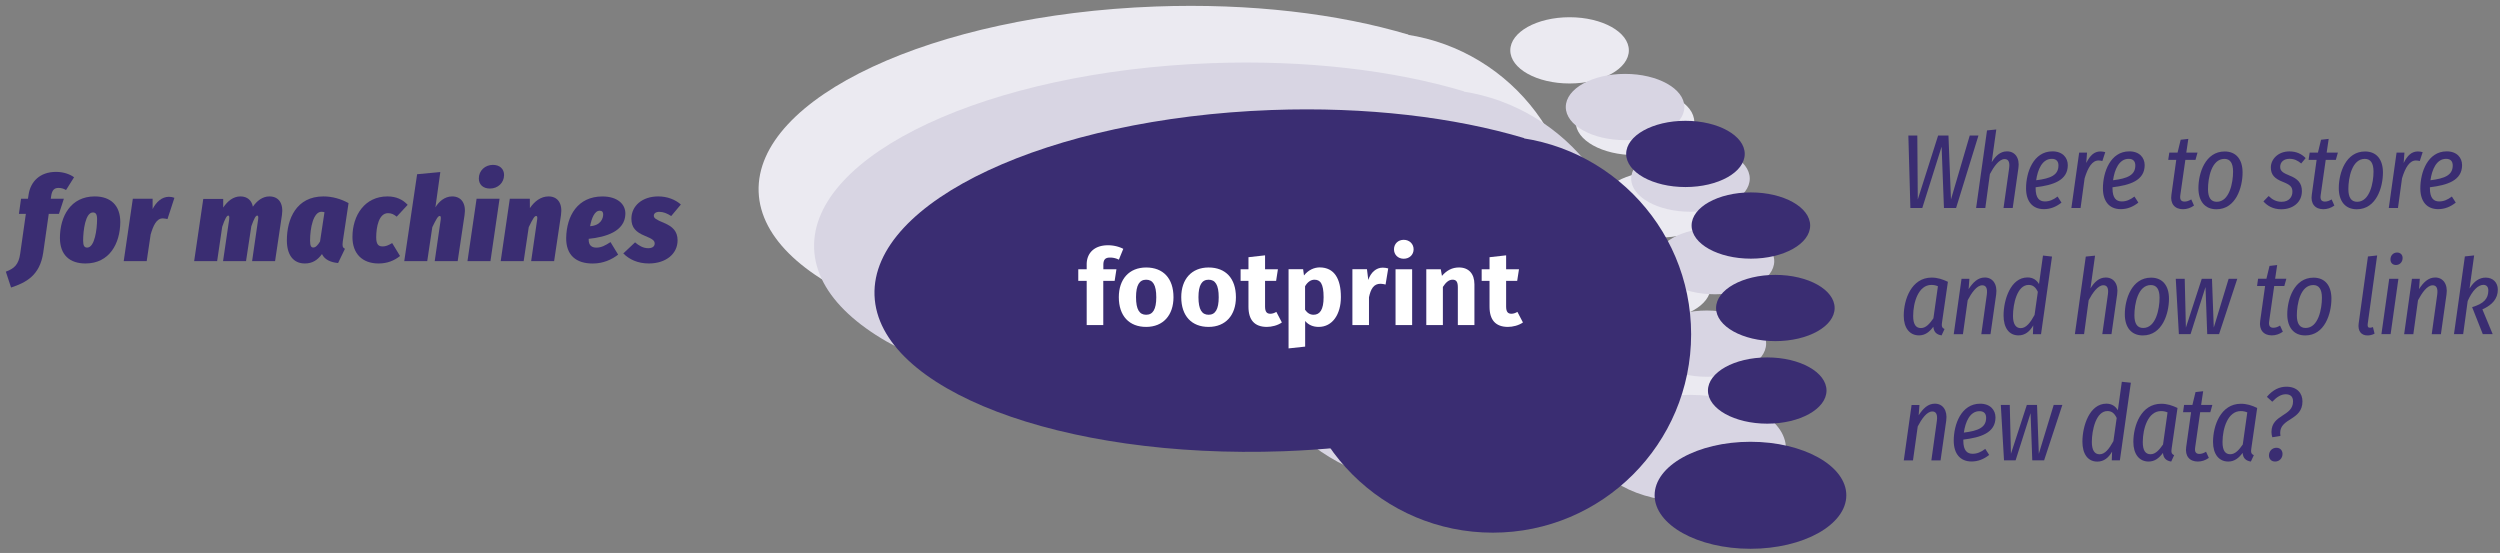 <svg xmlns="http://www.w3.org/2000/svg" viewBox="0 0 321 71" color-interpolation-filters="sRGB" fill="none" fill-rule="evenodd" font-size="12" overflow="visible" stroke-linecap="square" stroke-miterlimit="3"><rect x="0" y="0" width="321" height="71" fill="#808080" stroke="none"/><style>.st1{fill:#3a2d72}.st1,.st3,.st4,.st6,.st8{stroke:none;stroke-linecap:butt;stroke-width:.75}.st4,.st6,.st8{fill:#ebeaf1}.st6,.st8{fill:#d8d5e3}.st8{fill:#fff}</style><g id="group143-1" transform="translate(.75 -.75)"><g id="group66-2" transform="translate(243.69 -11.19)"><g id="shape67-3" transform="translate(.593 -32.565)"><path d="M6.13 71.21H4.57l-.3-7.87-2.48 7.87H.26L0 61.91h1.15l.06 8.21 2.61-8.21h1.33l.32 8.21 2.41-8.21H9l-2.87 9.3z" class="st1"/></g><g id="shape68-5" transform="translate(9.293 -32.565)"><path d="M5.43 66.09l-.73 5.12H3.52l.72-5.1c.12-.87-.14-1.18-.58-1.18-.71 0-1.39.98-1.89 1.92l-.59 4.36H0l1.4-9.96 1.19-.12L2 65.34c.48-.79 1.09-1.4 1.95-1.4 1.05-.01 1.67.85 1.48 2.15z" class="st1"/></g><g id="shape69-7" transform="translate(15.705 -32.415)"><path d="M1.23 68.4v.14c0 1.26.49 1.68 1.19 1.68.57 0 1.08-.21 1.63-.63l.5.78c-.69.54-1.42.84-2.26.84C.82 71.21 0 70.2 0 68.54c0-2.09.96-4.75 3.39-4.75 1.31 0 1.97.82 1.97 1.77 0 1.99-1.93 2.57-4.13 2.84zm.07-.9c1.86-.23 2.86-.66 2.86-1.9 0-.49-.24-.85-.84-.85-1.25-.01-1.83 1.39-2.02 2.75z" class="st1"/></g><g id="shape70-9" transform="translate(21.525 -32.565)"><path d="M4.35 64.04l-.37 1.14c-.17-.04-.3-.07-.49-.07-.8 0-1.35.85-1.79 2.29l-.52 3.81H0l1-7.11h1.01l-.1 1.33c.48-.96 1.02-1.48 1.83-1.48.22 0 .42.04.61.09z" class="st1"/></g><g id="shape71-11" transform="translate(25.575 -32.415)"><path d="M1.23 68.4v.14c0 1.26.49 1.68 1.19 1.68.57 0 1.08-.21 1.63-.63l.5.78c-.69.54-1.42.84-2.26.84C.82 71.21 0 70.2 0 68.54c0-2.09.96-4.75 3.39-4.75 1.31 0 1.97.82 1.97 1.77 0 1.99-1.92 2.57-4.13 2.84zm.07-.9c1.86-.23 2.86-.66 2.86-1.9 0-.49-.24-.85-.84-.85-1.25-.01-1.83 1.39-2.02 2.75z" class="st1"/></g><g id="shape72-13" transform="translate(33.96 -32.407)"><path d="M1.55 69.42c-.08.54.1.81.54.81.3 0 .56-.1.87-.28l.35.79c-.45.32-.93.47-1.42.47-1.05 0-1.66-.71-1.48-1.86l.62-4.48H0l.14-.93H1.2l.4-1.65.98-.11-.26 1.76h1.44l-.26.93H2.2l-.65 4.55z" class="st1"/></g><g id="shape73-15" transform="translate(37.837 -32.4)"><path d="M0 68.5c0-1.94.89-4.71 3.37-4.71 1.49 0 2.3 1.04 2.3 2.7 0 1.9-.85 4.72-3.36 4.72C.82 71.21 0 70.16 0 68.5zm4.45-2.12c0-1.12-.39-1.64-1.11-1.64-1.66 0-2.11 2.45-2.11 3.88 0 1.11.39 1.63 1.13 1.63 1.63 0 2.09-2.46 2.09-3.87z" class="st1"/></g><g id="shape74-17" transform="translate(46.185 -32.4)"><path d="M5.42 64.64l-.57.69c-.46-.39-.91-.6-1.5-.6-.71 0-1.2.39-1.2 1.04 0 .54.38.78 1.2 1.11 1.04.4 1.59.96 1.59 2 0 1.46-1.18 2.33-2.65 2.33-1.09 0-1.83-.48-2.29-1.01l.67-.69c.45.44.96.74 1.66.74 1.03 0 1.39-.71 1.39-1.28 0-.66-.3-.91-1.23-1.28-1.06-.41-1.54-.92-1.54-1.85 0-1.05.93-2.06 2.38-2.06.9 0 1.57.32 2.09.86z" class="st1"/></g><g id="shape75-19" transform="translate(51.983 -32.407)"><path d="M1.55 69.42c-.08.54.1.81.54.81.3 0 .56-.1.87-.28l.35.79c-.45.32-.93.47-1.42.47-1.05 0-1.66-.71-1.48-1.86l.62-4.48H0l.14-.93H1.2l.4-1.65.98-.11-.26 1.76h1.44l-.26.93H2.2l-.65 4.55z" class="st1"/></g><g id="shape76-21" transform="translate(55.86 -32.4)"><path d="M0 68.5c0-1.94.89-4.71 3.37-4.71 1.49 0 2.3 1.04 2.3 2.7 0 1.9-.85 4.72-3.36 4.72C.82 71.21 0 70.16 0 68.5zm4.46-2.12c0-1.12-.39-1.64-1.12-1.64-1.66 0-2.11 2.45-2.11 3.88 0 1.11.39 1.63 1.13 1.63 1.63 0 2.1-2.46 2.1-3.87z" class="st1"/></g><g id="shape77-23" transform="translate(62.28 -32.565)"><path d="M4.35 64.04l-.37 1.14c-.17-.04-.3-.07-.49-.07-.8 0-1.35.85-1.79 2.29l-.52 3.81H0l1-7.11h1.01l-.1 1.33c.48-.96 1.02-1.48 1.83-1.48.22 0 .42.04.61.09z" class="st1"/></g><g id="shape78-25" transform="translate(66.33 -32.415)"><path d="M1.23 68.4v.14c0 1.26.49 1.68 1.19 1.68.57 0 1.08-.21 1.63-.63l.5.78c-.69.54-1.42.84-2.26.84C.82 71.21 0 70.2 0 68.54c0-2.09.96-4.75 3.39-4.75 1.31 0 1.97.82 1.97 1.77 0 1.99-1.93 2.57-4.13 2.84zm.07-.9c1.86-.23 2.86-.66 2.86-1.9 0-.49-.24-.85-.84-.85-1.25-.01-1.83 1.39-2.02 2.75z" class="st1"/></g><g id="shape79-27" transform="translate(0 -16.207)"><path d="M5.67 64.33l-.74 5.11c-.07.48-.1.78.31.95l-.38.82c-.61-.09-1-.4-1.06-1.11-.49.66-1.05 1.11-1.84 1.11C.74 71.21 0 70.23 0 68.7c0-2.12 1-4.91 3.58-4.91.76 0 1.42.22 2.09.54zm-4.46 4.39c0 1.08.35 1.55 1 1.55.64 0 1.13-.57 1.6-1.25l.58-4.12c-.26-.11-.5-.17-.84-.17-1.65 0-2.34 2.21-2.34 3.99z" class="st1"/></g><g id="shape80-29" transform="translate(6.42 -16.358)"><path d="M5.45 66.1l-.73 5.11H3.54l.71-5.1c.11-.87-.15-1.18-.59-1.18-.71 0-1.38.98-1.87 1.92l-.61 4.36H0l1-7.11h1.01l-.1 1.32c.57-.88 1.2-1.49 2.07-1.49 1.01-.01 1.65.85 1.47 2.17z" class="st1"/></g><g id="shape81-31" transform="translate(12.818 -16.207)"><path d="M6.22 61.09l-1.41 9.97H3.77l.04-1.13c-.46.8-1.07 1.28-1.89 1.28C.67 71.21 0 70.2 0 68.65c0-2.01.91-4.88 3.08-4.88.73 0 1.19.37 1.47.85l.51-3.66 1.16.13zm-5.01 7.62c0 1.06.37 1.57.99 1.57.7 0 1.23-.69 1.78-1.69l.42-2.97c-.27-.57-.61-.89-1.18-.89-1.47-.01-2.01 2.43-2.01 3.98z" class="st1"/></g><g id="shape82-33" transform="translate(21.975 -16.365)"><path d="M5.43 66.09l-.73 5.12H3.52l.72-5.1c.12-.87-.14-1.18-.58-1.18-.71 0-1.39.98-1.89 1.92l-.59 4.36H0l1.4-9.96 1.19-.12L2 65.34c.48-.79 1.09-1.4 1.95-1.4 1.04-.01 1.67.85 1.48 2.15z" class="st1"/></g><g id="shape83-35" transform="translate(28.387 -16.2)"><path d="M0 68.5c0-1.94.89-4.71 3.37-4.71 1.49 0 2.3 1.04 2.3 2.7 0 1.9-.85 4.72-3.36 4.72C.83 71.21 0 70.16 0 68.5zm4.46-2.12c0-1.12-.39-1.64-1.12-1.64-1.66 0-2.11 2.45-2.11 3.88 0 1.11.39 1.63 1.13 1.63 1.64 0 2.1-2.46 2.1-3.87z" class="st1"/></g><g id="shape84-37" transform="translate(34.928 -16.365)"><path d="M5.56 71.21H4.04l-.22-6.05-1.92 6.05H.4L0 64.1h1.15l.15 6.27 2.04-6.27h1.31l.23 6.27 1.91-6.27H7.9l-2.34 7.11z" class="st1"/></g><g id="shape85-39" transform="translate(45.367 -16.207)"><path d="M1.55 69.42c-.08.54.1.81.54.81.3 0 .56-.1.86-.28l.36.79c-.45.32-.93.47-1.42.47-1.05 0-1.66-.71-1.49-1.86l.63-4.48H0l.13-.93H1.2l.4-1.65.98-.11-.26 1.76h1.44l-.26.93H2.2l-.65 4.55z" class="st1"/></g><g id="shape86-41" transform="translate(49.245 -16.2)"><path d="M0 68.5c0-1.94.89-4.71 3.37-4.71 1.49 0 2.3 1.04 2.3 2.7 0 1.9-.85 4.72-3.36 4.72C.82 71.21 0 70.16 0 68.5zm4.45-2.12c0-1.12-.39-1.64-1.11-1.64-1.66 0-2.11 2.45-2.11 3.88 0 1.11.39 1.63 1.13 1.63 1.64 0 2.09-2.46 2.09-3.87z" class="st1"/></g><g id="shape87-43" transform="translate(58.275 -16.2)"><path d="M1.3 69.72c-.04.35.03.5.28.5.12 0 .24-.03.39-.08l.21.84c-.31.17-.63.23-.91.23-.81 0-1.27-.57-1.13-1.56l1.19-8.58 1.18-.13-1.21 8.78z" class="st1"/></g><g id="shape88-45" transform="translate(61.335 -16.365)"><path d="M1.18 71.21H0l1-7.11h1.18l-1 7.11zm-.02-9.59c0-.54.39-.89.85-.89.44 0 .71.3.71.7 0 .54-.39.9-.85.9-.44 0-.71-.29-.71-.71z" class="st1"/></g><g id="shape89-47" transform="translate(64.252 -16.358)"><path d="M5.44 66.1l-.72 5.11H3.54l.71-5.1c.11-.87-.15-1.18-.59-1.18-.71 0-1.38.98-1.88 1.92l-.6 4.36H0l1-7.11h1.01l-.1 1.32c.57-.88 1.2-1.49 2.07-1.49 1.01-.01 1.65.85 1.46 2.17z" class="st1"/></g><g id="shape90-49" transform="translate(70.65 -16.365)"><path d="M2 65.35c.58-.95 1.27-1.4 2.07-1.4.93 0 1.56.62 1.56 1.55 0 1.11-.66 1.94-1.98 2.53l1.32 3.18H3.7l-1.37-3.47c1.5-.44 2.08-1.09 2.08-2.13 0-.49-.24-.73-.64-.73-.64 0-1.4.68-2.01 2.08l-.58 4.25H0l1.4-9.98 1.19-.13L2 65.35z" class="st1"/></g><g id="shape91-51" transform="translate(.007 -.158)"><path d="M5.45 66.1l-.73 5.11H3.54l.71-5.1c.11-.87-.15-1.18-.59-1.18-.71 0-1.38.98-1.87 1.92l-.61 4.36H0l1-7.11h1.01l-.1 1.32c.57-.88 1.2-1.49 2.07-1.49 1.02-.01 1.65.85 1.47 2.17z" class="st1"/></g><g id="shape92-53" transform="translate(6.42 -.015)"><path d="M1.23 68.4v.14c0 1.26.49 1.68 1.19 1.68.57 0 1.08-.21 1.63-.63l.5.78c-.69.54-1.42.84-2.26.84C.82 71.21 0 70.2 0 68.54c0-2.09.96-4.75 3.39-4.75 1.31 0 1.97.82 1.97 1.77 0 1.99-1.93 2.57-4.13 2.84zm.07-.9c1.86-.23 2.86-.66 2.86-1.9 0-.49-.24-.85-.84-.85-1.25-.01-1.83 1.39-2.02 2.75z" class="st1"/></g><g id="shape93-55" transform="translate(12.465 -.165)"><path d="M5.56 71.21H4.04l-.22-6.05-1.92 6.05H.41L0 64.1h1.15l.15 6.27 2.04-6.27h1.31l.23 6.27 1.91-6.27H7.9l-2.34 7.11z" class="st1"/></g><g id="shape94-57" transform="translate(22.942)"><path d="M6.22 61.08l-1.41 9.97H3.77l.04-1.12c-.46.8-1.07 1.28-1.89 1.28C.67 71.21 0 70.2 0 68.65c0-2.01.91-4.88 3.08-4.88.73 0 1.19.37 1.47.85l.51-3.66 1.16.12zM1.21 68.7c0 1.07.37 1.57.99 1.57.7 0 1.23-.69 1.78-1.69l.42-2.97c-.27-.57-.61-.89-1.18-.89-1.47-.01-2.01 2.44-2.01 3.98z" class="st1"/></g><g id="shape95-59" transform="translate(29.483 -.007)"><path d="M5.67 64.33l-.74 5.11c-.07.48-.1.78.31.95l-.38.82c-.61-.09-1-.4-1.06-1.11-.49.66-1.05 1.11-1.84 1.11C.74 71.21 0 70.23 0 68.7c0-2.12 1-4.91 3.58-4.91.76 0 1.42.22 2.09.54zm-4.46 4.39c0 1.08.35 1.55 1 1.55.64 0 1.13-.57 1.6-1.25l.58-4.12c-.26-.11-.5-.17-.84-.17-1.65 0-2.34 2.21-2.34 3.99z" class="st1"/></g><g id="shape96-61" transform="translate(35.865 -.007)"><path d="M1.55 69.42c-.08.54.1.81.54.81.3 0 .56-.1.86-.28l.36.79c-.45.32-.93.47-1.42.47-1.05 0-1.66-.71-1.49-1.86l.63-4.48H0l.13-.93H1.2l.4-1.65.98-.11-.26 1.76h1.44l-.26.93H2.2l-.65 4.55z" class="st1"/></g><g id="shape97-63" transform="translate(39.712 -.007)"><path d="M5.67 64.33l-.74 5.11c-.07.48-.1.78.31.95l-.38.82c-.61-.09-1-.4-1.06-1.11-.49.66-1.05 1.11-1.84 1.11C.74 71.21 0 70.23 0 68.7c0-2.12 1-4.91 3.58-4.91.77 0 1.43.22 2.09.54zm-4.45 4.39c0 1.08.35 1.55.99 1.55.65 0 1.14-.57 1.61-1.25l.58-4.12c-.26-.11-.51-.17-.84-.17-1.65 0-2.34 2.21-2.34 3.99z" class="st1"/></g><g id="shape98-65" transform="translate(46.627 -.007)"><path d="M4.57 63.48c0 2.47-2.86 2.12-2.86 4.05 0 .1.01.24.03.39l-1.04.17c-.07-.18-.11-.44-.11-.67 0-2.3 2.77-1.97 2.77-3.93 0-.65-.37-.92-.95-.92-.57 0-1.13.34-1.72.96L0 62.9c.77-.91 1.61-1.3 2.51-1.3 1.4 0 2.06.87 2.06 1.88zm-4.3 6.94c0-.53.39-.98.95-.98.5 0 .79.35.79.79 0 .53-.39.98-.95.98-.5 0-.79-.34-.79-.79z" class="st1"/></g></g><g id="group99-67" transform="translate(96.218)"><g id="shape100-68" transform="translate(0 -24.773)"><path d="M83.87 29.97c-8.96-2.68-20.26-4.06-32.48-3.61C22.81 27.41 0 38.06.44 50.16c.44 12.1 23.97 21.05 52.55 20.01 4.95-.18 9.72-.66 14.22-1.37l16.66-38.83z" fill="#ebeaf1"/><path d="M83.87 29.97c-8.96-2.68-20.26-4.06-32.48-3.61C22.81 27.41 0 38.06.44 50.16c.44 12.1 23.97 21.05 52.55 20.01 4.95-.18 9.72-.66 14.22-1.37" class="st3"/></g><g id="shape101-71" transform="translate(54.352 -15.367)"><circle cx="25.47" cy="45.744" class="st4" r="25.47"/></g><g id="shape102-73" transform="translate(100.605 -13.297)"><ellipse cx="12.307" cy="64.344" rx="12.307" ry="6.87" class="st4"/></g><g id="shape103-75" transform="translate(96.953 -59.745)"><ellipse cx="7.612" cy="66.961" rx="7.612" ry="4.253" class="st4"/></g><g id="shape104-77" transform="translate(105.352 -50.55)"><ellipse cx="7.612" cy="66.961" rx="7.612" ry="4.253" class="st4"/></g><g id="shape105-79" transform="translate(108.495 -39.96)"><ellipse cx="7.612" cy="66.961" rx="7.612" ry="4.253" class="st4"/></g><g id="shape106-81" transform="translate(107.453 -29.363)"><ellipse cx="7.612" cy="66.961" rx="7.612" ry="4.253" class="st4"/></g><g id="shape107-83" transform="translate(7.125 -17.497)"><path d="M83.87 29.97c-8.96-2.68-20.25-4.06-32.48-3.61C22.81 27.41 0 38.06.44 50.16c.44 12.1 23.97 21.05 52.55 20.01 4.95-.18 9.72-.66 14.22-1.37l16.66-38.83z" fill="#d8d5e3"/><path d="M83.87 29.97c-8.96-2.68-20.25-4.06-32.48-3.61C22.81 27.41 0 38.06.44 50.16c.44 12.1 23.97 21.05 52.55 20.01 4.95-.18 9.72-.66 14.22-1.37" class="st3"/></g><g id="shape108-86" transform="translate(61.477 -8.085)"><circle cx="25.47" cy="45.744" class="st6" r="25.47"/></g><g id="shape109-88" transform="translate(107.73 -6.022)"><ellipse cx="12.307" cy="64.344" rx="12.307" ry="6.87" class="st6"/></g><g id="shape110-90" transform="translate(104.078 -52.47)"><ellipse cx="7.612" cy="66.961" rx="7.612" ry="4.253" class="st6"/></g><g id="shape111-92" transform="translate(112.477 -43.275)"><ellipse cx="7.612" cy="66.961" rx="7.612" ry="4.253" class="st6"/></g><g id="shape112-94" transform="translate(115.62 -32.678)"><ellipse cx="7.612" cy="66.961" rx="7.612" ry="4.253" class="st6"/></g><g id="shape113-96" transform="translate(114.578 -22.087)"><ellipse cx="7.612" cy="66.961" rx="7.612" ry="4.253" class="st6"/></g><g id="shape114-98" transform="translate(14.88 -11.482)"><path d="M83.87 29.97c-8.96-2.68-20.25-4.06-32.48-3.61C22.81 27.41 0 38.06.44 50.16c.44 12.1 23.97 21.05 52.55 20.01 4.95-.18 9.72-.66 14.22-1.37l16.66-38.83z" fill="#3a2d72"/><path d="M83.87 29.97c-8.96-2.68-20.25-4.06-32.48-3.61C22.81 27.41 0 38.06.44 50.16c.44 12.1 23.97 21.05 52.55 20.01 4.95-.18 9.72-.66 14.22-1.37" class="st3"/></g><g id="shape115-101" transform="translate(69.233 -2.07)"><circle cx="25.47" cy="45.744" class="st1" r="25.47"/></g><g id="shape116-103" transform="translate(115.485)"><ellipse cx="12.307" cy="64.344" rx="12.307" ry="6.87" class="st1"/></g><g id="shape117-105" transform="translate(111.832 -46.447)"><ellipse cx="7.612" cy="66.961" rx="7.612" ry="4.253" class="st1"/></g><g id="shape118-107" transform="translate(120.233 -37.252)"><ellipse cx="7.612" cy="66.961" rx="7.612" ry="4.253" class="st1"/></g><g id="shape119-109" transform="translate(123.375 -26.663)"><ellipse cx="7.612" cy="66.961" rx="7.612" ry="4.253" class="st1"/></g><g id="shape120-111" transform="translate(122.332 -16.065)"><ellipse cx="7.612" cy="66.961" rx="7.612" ry="4.253" class="st1"/></g><g id="shape121-113" transform="translate(41.483 -28.718)"><path d="M3.22 63.49v.55H4.9l-.23 1.49H3.21v5.68H1.08v-5.68H0v-1.49h1.08v-.63c0-1.38.91-2.45 2.74-2.45.75 0 1.44.19 1.96.46l-.57 1.39a2.47 2.47 0 00-1.13-.27c-.62 0-.86.27-.86.95z" class="st8"/></g><g id="shape122-115" transform="translate(46.688 -28.485)"><path d="M7.02 67.4c0 2.3-1.32 3.81-3.51 3.81-2.17 0-3.51-1.4-3.51-3.82 0-2.3 1.32-3.81 3.51-3.81 2.19 0 3.51 1.4 3.51 3.82zm-4.81-.01c0 1.59.44 2.26 1.3 2.26.86 0 1.3-.69 1.3-2.25 0-1.59-.44-2.25-1.3-2.25-.86 0-1.3.69-1.3 2.24z" class="st8"/></g><g id="shape123-117" transform="translate(54.705 -28.485)"><path d="M7.02 67.4c0 2.3-1.32 3.81-3.51 3.81-2.17 0-3.51-1.4-3.51-3.82 0-2.3 1.32-3.81 3.51-3.81 2.19 0 3.51 1.4 3.51 3.82zm-4.81-.01c0 1.59.44 2.26 1.3 2.26.86 0 1.3-.69 1.3-2.25 0-1.59-.44-2.25-1.3-2.25-.86 0-1.3.69-1.3 2.24z" class="st8"/></g><g id="shape124-119" transform="translate(62.325 -28.485)"><path d="M5.3 70.64c-.54.38-1.3.57-1.94.57-1.58-.01-2.35-.9-2.35-2.59V65.3H0v-1.49h1.01v-1.55l2.13-.24v1.79h1.65l-.23 1.49H3.14v3.29c0 .69.23.93.68.93.24 0 .48-.07.77-.24l.71 1.36z" class="st8"/></g><g id="shape125-121" transform="translate(68.483 -25.725)"><path d="M6.72 64.61c0 2.22-1.08 3.84-2.85 3.84-.71 0-1.3-.24-1.74-.76v3.29L0 71.21V61.04h1.87l.11.8c.59-.74 1.36-1.03 2.02-1.03 1.89.01 2.72 1.48 2.72 3.8zm-2.22.03c0-1.78-.44-2.25-1.18-2.25-.46 0-.89.3-1.2.84v3.02c.3.43.65.64 1.1.64.8-.01 1.28-.64 1.28-2.25z" class="st8"/></g><g id="shape126-123" transform="translate(76.68 -28.725)"><path d="M4.6 63.94l-.34 2.07c-.23-.05-.41-.1-.65-.1-.87 0-1.25.65-1.48 1.73v3.57H0v-7.17h1.87l.17 1.38c.32-.98 1.03-1.58 1.85-1.58.26.01.47.03.71.1z" class="st8"/></g><g id="shape127-125" transform="translate(82.02 -28.718)"><path d="M2.52 61.48c0 .69-.53 1.21-1.27 1.21S0 62.17 0 61.48s.51-1.22 1.25-1.22 1.27.53 1.27 1.22zm-.19 9.73H.2v-7.17h2.13v7.17z" class="st8"/></g><g id="shape128-127" transform="translate(86.168 -28.718)"><path d="M6.18 65.97v5.24H4.05v-4.87c0-.76-.26-.96-.68-.96-.47 0-.86.34-1.24.93v4.9H0v-7.17h1.86l.15.85c.61-.7 1.3-1.08 2.19-1.08 1.24 0 1.98.8 1.98 2.16z" class="st8"/></g><g id="shape129-129" transform="translate(93.278 -28.485)"><path d="M5.3 70.64c-.54.38-1.3.57-1.94.57-1.58-.01-2.35-.9-2.35-2.59V65.3H0v-1.49h1.01v-1.55l2.13-.24v1.79h1.65l-.23 1.49H3.14v3.29c0 .69.23.93.68.93.24 0 .48-.07.77-.24l.71 1.36z" class="st8"/></g></g><g id="group131-132" transform="translate(0 -33.54)"><g id="shape132-133"><path d="M5.82 59.45l-.05.36h1.68l-.63 1.94H5.51l-.71 4.98c-.43 2.95-2.23 3.85-4.13 4.48L0 69.17c1.09-.4 1.64-.91 1.84-2.29l.73-5.13h-.89l.27-1.94h.89l.08-.52c.24-1.65 1.42-2.93 3.53-2.93 1.01 0 1.82.33 2.31.69l-1.03 1.64c-.33-.2-.65-.27-.96-.27-.54-.01-.84.28-.95 1.03z" class="st1"/></g><g id="shape133-135" transform="translate(6.945 -3.09)"><path d="M0 67.93c0-2.76 1.38-5.33 4.47-5.33 2 0 3.28 1.11 3.28 3.3-.02 2.76-1.4 5.31-4.47 5.31-2.01 0-3.28-1.08-3.28-3.28zm4.77-2.4c0-.65-.17-.87-.54-.87-.97 0-1.25 2.35-1.25 3.63 0 .66.17.88.52.88.97 0 1.27-2.37 1.27-3.64z" class="st1"/></g><g id="shape134-137" transform="translate(15.135 -3.39)"><path d="M6.51 63.08l-.89 2.73c-.18-.04-.39-.09-.61-.09-.81 0-1.22.95-1.55 2.06l-.51 3.43H0l1.17-8.01h2.54v1.32c.47-.91 1.18-1.57 2.09-1.57.3 0 .47.04.71.13z" class="st1"/></g><g id="shape135-139" transform="translate(24.18 -3.39)"><path d="M11.27 65.3l-.88 5.91H7.44l.77-5.32c.06-.42 0-.53-.11-.53-.19 0-.4.36-.76 1.37l-.68 4.48H3.71l.78-5.32c.06-.42 0-.53-.12-.53-.17 0-.41.38-.77 1.44l-.65 4.41H0l1.17-7.99h2.56v1.11c.56-.83 1.29-1.43 2.21-1.43.88 0 1.44.5 1.6 1.32.52-.76 1.25-1.32 2.12-1.32 1.22 0 1.83.92 1.61 2.4z" class="st1"/></g><g id="shape136-141" transform="translate(36.083 -3.09)"><path d="M7.92 63.46l-.74 4.93c-.06.53-.06.78.28.93l-.88 1.83c-.9-.07-1.74-.42-2.07-1.15-.55.75-1.2 1.21-2.2 1.21C.79 71.21 0 70.06 0 68.24c0-2.76 1.22-5.64 4.7-5.64 1.13 0 2.25.32 3.22.86zM2.98 68.3c0 .71.17.86.42.86.3 0 .59-.32.86-.77l.57-3.76c-.13-.03-.26-.06-.38-.06-1.03 0-1.47 2.01-1.47 3.73z" class="st1"/></g><g id="shape137-143" transform="translate(44.505 -3.09)"><path d="M7.09 63.68L5.68 65.2c-.38-.32-.72-.45-1.11-.45-1.17 0-1.52 1.74-1.52 3.12 0 .97.35 1.15.84 1.15.37 0 .71-.13 1.21-.43l1.01 1.66c-.74.59-1.63.96-2.75.96-2.11 0-3.36-1.27-3.36-3.39C0 65 1.6 62.6 4.49 62.6c1.15 0 1.97.41 2.6 1.08z" class="st1"/></g><g id="shape138-145" transform="translate(51.157 -3.39)"><path d="M7.74 65.3l-.88 5.91H3.91l.77-5.32c.04-.36 0-.48-.13-.48-.22 0-.46.43-.95 1.44l-.65 4.36H0l1.65-11.16 2.98-.28L4 64.3c.41-.68 1.15-1.4 2.15-1.4 1.19 0 1.82.92 1.59 2.4z" class="st1"/></g><g id="shape139-147" transform="translate(59.273 -3.39)"><path d="M2.95 71.21H0l1.17-8.01h2.95l-1.17 8.01zM1.46 60.59c0-1.01.81-1.74 1.81-1.74.9 0 1.43.54 1.43 1.3 0 1.01-.81 1.74-1.81 1.74-.91 0-1.43-.53-1.43-1.3z" class="st1"/></g><g id="shape140-149" transform="translate(63.54 -3.39)"><path d="M7.74 65.3l-.88 5.91H3.91l.77-5.32c.05-.36 0-.48-.13-.48-.22 0-.46.43-.95 1.44l-.65 4.36H0l1.17-8.01h2.57l.01 1.2c.57-.84 1.38-1.5 2.39-1.5 1.2 0 1.82.92 1.6 2.4z" class="st1"/></g><g id="shape141-151" transform="translate(71.918 -3.075)"><path d="M7.63 64.85c-.06 2.24-2.54 2.96-4.71 3.18v.11c0 .69.35 1.02.99 1.02.61 0 1.12-.26 1.81-.71l.98 1.61c-.83.64-1.92 1.14-3.25 1.14-2.17.01-3.45-1.1-3.42-3.29.05-2.83 1.47-5.32 4.66-5.32 1.88 0 2.98.96 2.94 2.26zm-2.85.03c0-.28-.13-.46-.45-.46-.65 0-1.04.96-1.23 1.99 1.38-.1 1.68-1 1.68-1.53z" class="st1"/></g><g id="shape142-153" transform="translate(79.282 -3.09)"><path d="M7.39 63.64l-1.24 1.48c-.5-.33-1.01-.54-1.52-.54-.46 0-.71.21-.71.5 0 .3.24.48 1.32.93 1.08.45 1.73 1.06 1.73 2.23 0 1.73-1.49 2.97-3.69 2.97-1.41 0-2.51-.51-3.28-1.29l1.51-1.42c.47.4 1.02.75 1.69.75.5 0 .83-.21.83-.6s-.29-.59-1.26-.99c-1.15-.47-1.73-1.05-1.73-2.19 0-1.67 1.41-2.87 3.45-2.87 1.17 0 2.21.42 2.9 1.04z" class="st1"/></g></g></g></svg>